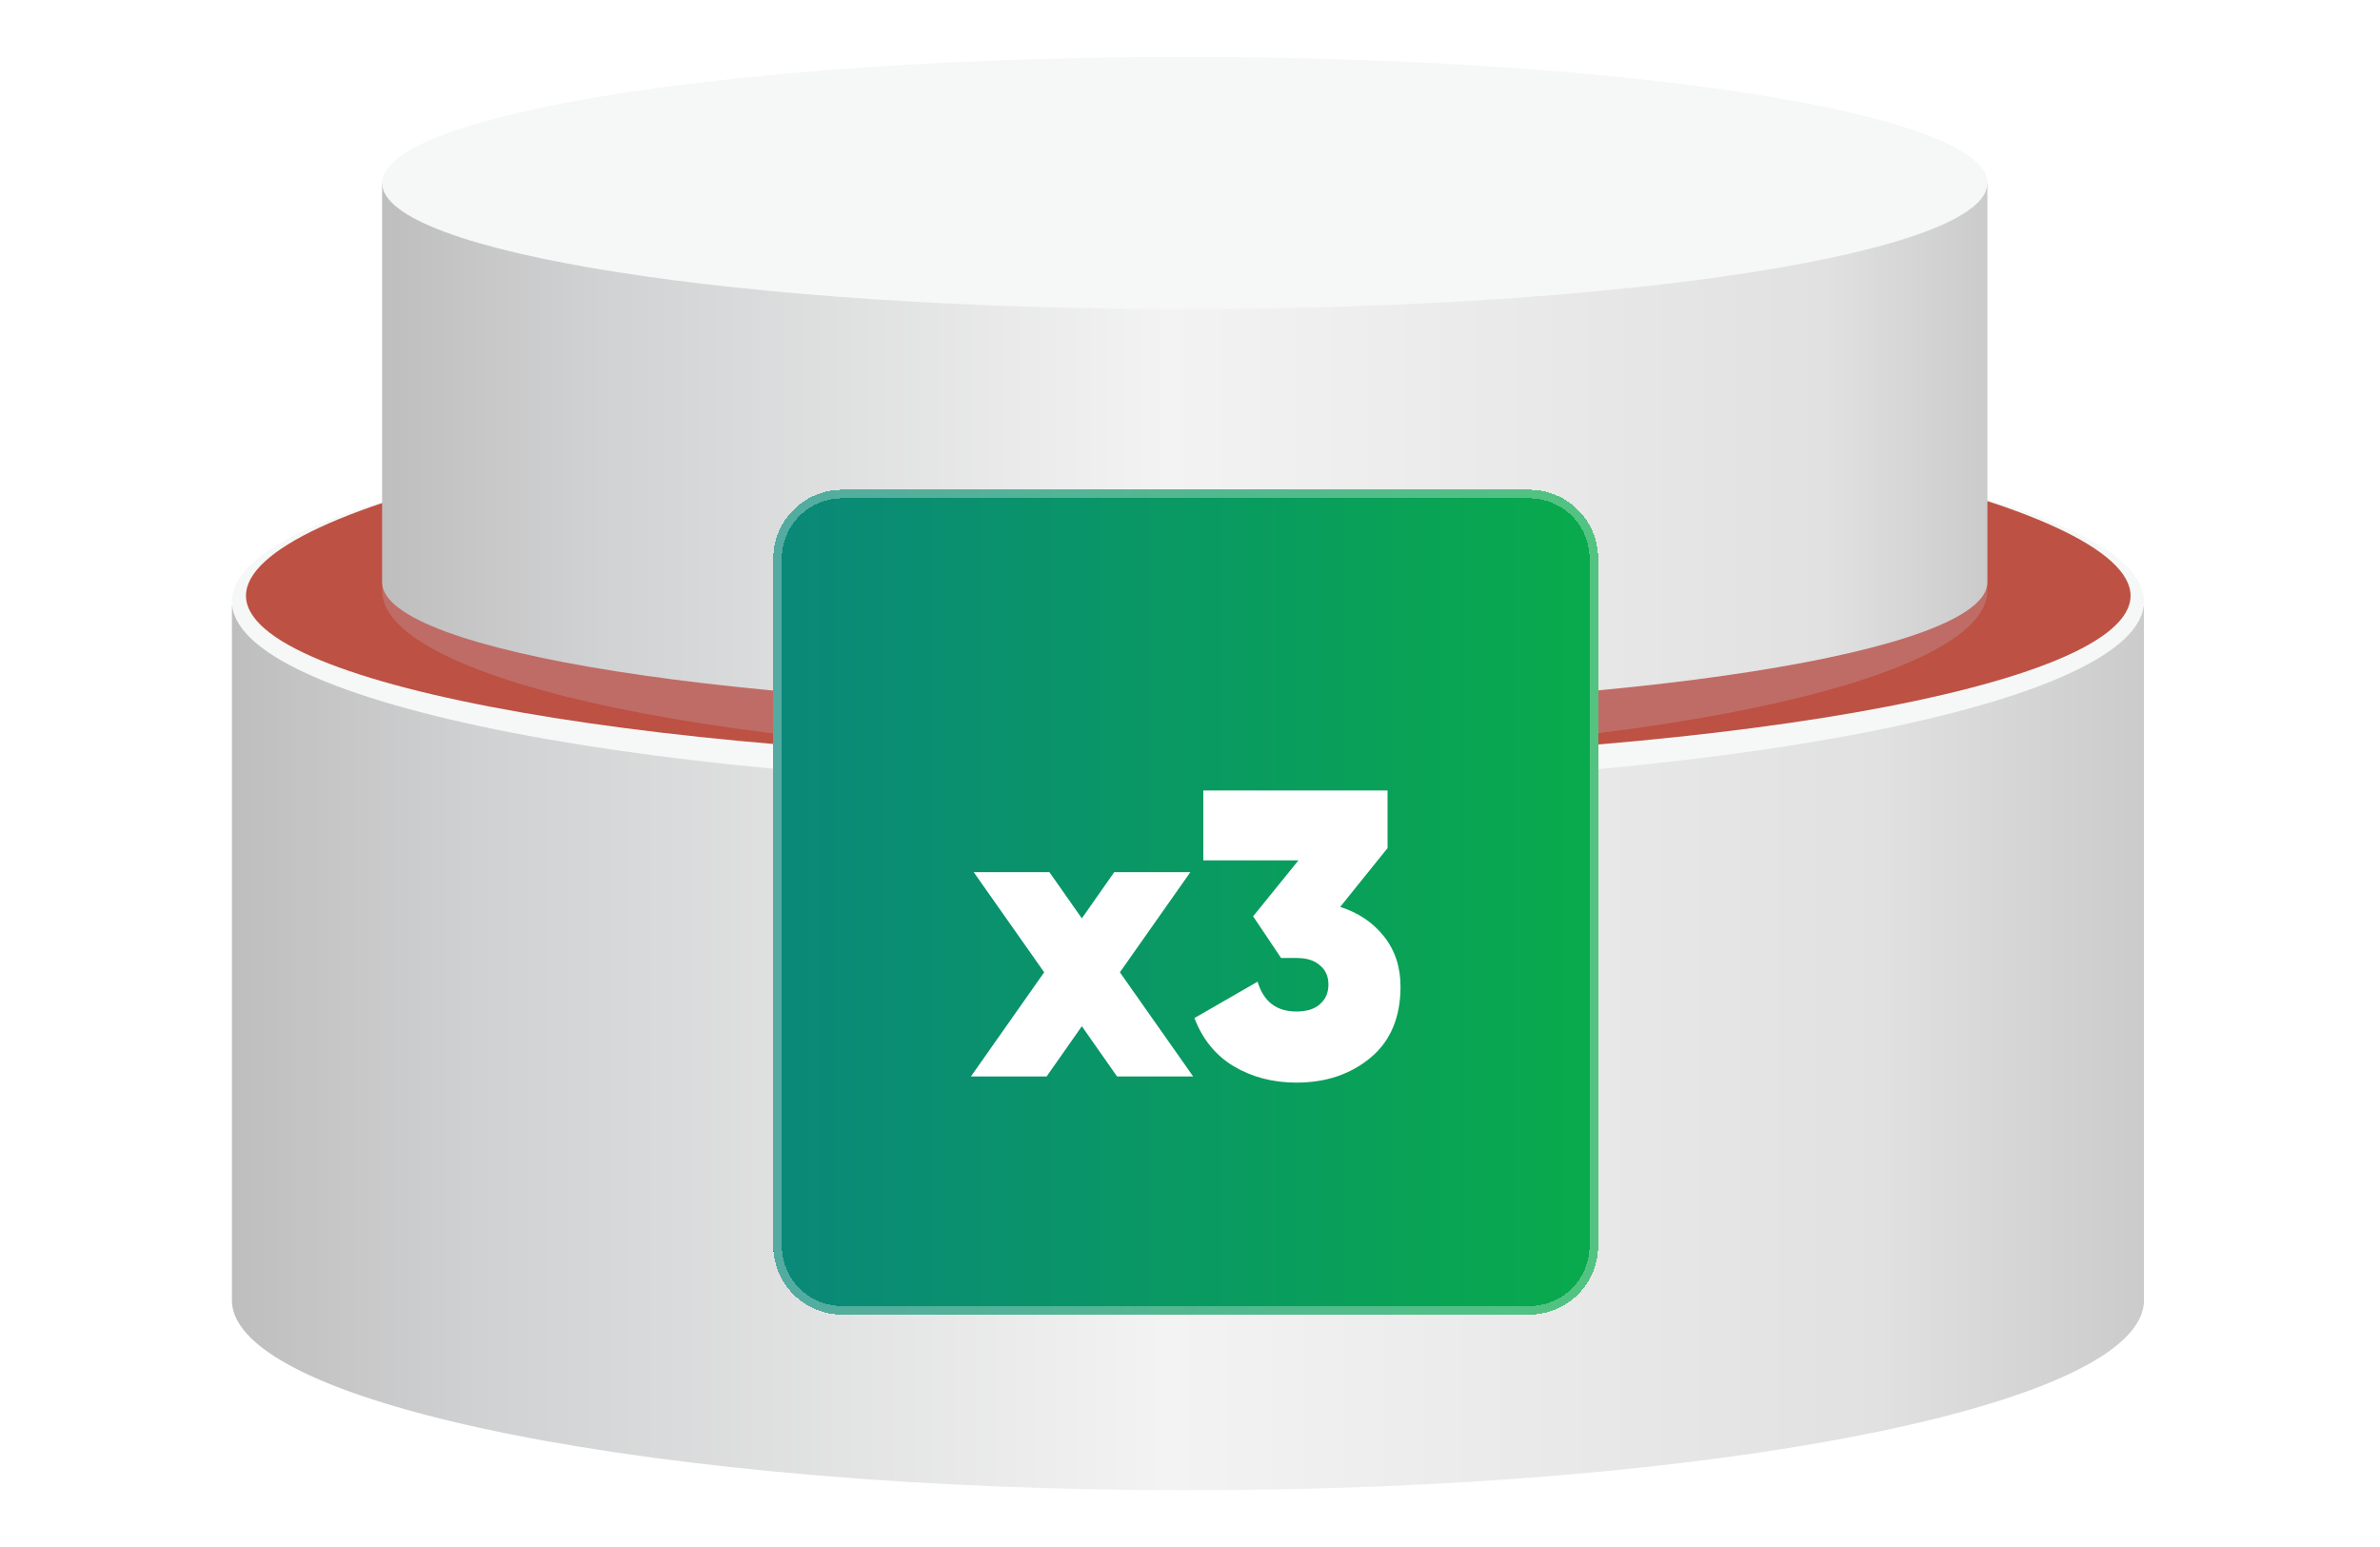 <svg width="277" height="180" fill="none" xmlns="http://www.w3.org/2000/svg"><path d="M26.993 70.525v80.8c0 12.213 49.833 22.117 111.268 22.117 61.436 0 111.269-9.904 111.269-22.117v-80.8H26.993z" fill="url(#paint0_linear_124_3)"/><path d="M138.261 91.6c61.452 0 111.269-9.669 111.269-21.596s-49.817-21.596-111.269-21.596c-61.451 0-111.268 9.669-111.268 21.596S76.81 91.6 138.261 91.6z" fill="#F6F7F7"/><path d="M247.968 69.334c0 10.649-49.089 19.213-109.632 19.213-60.543 0-109.707-8.564-109.707-19.213 0-10.65 49.09-22.192 109.632-22.192 60.543 0 109.707 11.617 109.707 22.192z" fill="#BD5143"/><path d="M137.889 88.1c51.594 0 93.418-8.669 93.418-19.362 0-10.694-41.824-19.362-93.418-19.362-51.593 0-93.417 8.668-93.417 19.362 0 10.693 41.824 19.362 93.417 19.362z" fill="#BF6C66"/><path d="M44.472 21.3v46.47c0 8.117 41.8 14.67 93.417 14.67 51.618 0 93.418-6.553 93.418-14.67V21.3H44.472z" fill="url(#paint1_linear_124_3)"/><path d="M137.889 35.971c51.594 0 93.418-6.568 93.418-14.67 0-8.103-41.824-14.671-93.418-14.671-51.593 0-93.417 6.568-93.417 14.67 0 8.103 41.824 14.671 93.417 14.671z" fill="#F6F7F7"/><g filter="url(#filter0_d_124_3)"><path d="M90 57a8 8 0 018-8h80a8 8 0 018 8v80a8 8 0 01-8 8H98a8 8 0 01-8-8V57z" fill="url(#paint2_linear_124_3)" shape-rendering="crispEdges"/><path d="M98 49.5h80a7.5 7.5 0 017.5 7.5v80a7.5 7.5 0 01-7.5 7.5H98a7.5 7.5 0 01-7.5-7.5V57a7.5 7.5 0 017.5-7.5z" stroke="#fff" stroke-opacity=".3" shape-rendering="crispEdges"/><g filter="url(#filter1_d_124_3)" fill="#fff"><path d="M138.87 113.287h-8.859l-4.099-5.849-4.1 5.849H113l8.529-12.126-8.199-11.65h8.812l3.77 5.373 3.769-5.374h8.859l-8.199 11.651 8.529 12.126zm17.109-19.735c2.105.666 3.801 1.807 5.089 3.424 1.288 1.617 1.932 3.567 1.932 5.849 0 3.582-1.162 6.341-3.487 8.274-2.325 1.934-5.199 2.901-8.624 2.901-2.733 0-5.167-.634-7.304-1.902-2.104-1.268-3.628-3.139-4.57-5.611l7.351-4.232c.691 2.314 2.199 3.471 4.523 3.471 1.194 0 2.105-.285 2.734-.856.659-.571.989-1.332.989-2.283 0-.951-.33-1.696-.989-2.235-.629-.57-1.54-.856-2.734-.856h-1.79l-3.252-4.85 5.278-6.514h-11.074V80h21.441v6.705l-5.513 6.847z"/></g></g><defs><linearGradient id="paint0_linear_124_3" x1="26.976" y1="121.968" x2="249.569" y2="121.968" gradientUnits="userSpaceOnUse"><stop stop-color="#BFBEBF"/><stop offset=".129" stop-color="#D0D1D2"/><stop offset=".489" stop-color="#F3F3F3"/><stop offset=".86" stop-color="#E0E1E0"/><stop offset="1" stop-color="#CBCBCB"/></linearGradient><linearGradient id="paint1_linear_124_3" x1="44.478" y1="51.87" x2="231.338" y2="51.87" gradientUnits="userSpaceOnUse"><stop stop-color="#BFBEBF"/><stop offset=".129" stop-color="#D0D1D2"/><stop offset=".489" stop-color="#F3F3F3"/><stop offset=".899" stop-color="#E0E1E0"/><stop offset="1" stop-color="#CBCBCB"/></linearGradient><linearGradient id="paint2_linear_124_3" x1="90" y1="97" x2="186" y2="97" gradientUnits="userSpaceOnUse"><stop stop-color="#0A8879"/><stop offset="1" stop-color="#09AA4C"/></linearGradient><filter id="filter0_d_124_3" x="66" y="33" width="144" height="144" filterUnits="userSpaceOnUse" color-interpolation-filters="sRGB"><feFlood flood-opacity="0" result="BackgroundImageFix"/><feColorMatrix in="SourceAlpha" values="0 0 0 0 0 0 0 0 0 0 0 0 0 0 0 0 0 0 127 0" result="hardAlpha"/><feOffset dy="8"/><feGaussianBlur stdDeviation="12"/><feComposite in2="hardAlpha" operator="out"/><feColorMatrix values="0 0 0 0 0.039 0 0 0 0 0.533 0 0 0 0 0.475 0 0 0 0.45 0"/><feBlend in2="BackgroundImageFix" result="effect1_dropShadow_124_3"/><feBlend in="SourceGraphic" in2="effect1_dropShadow_124_3" result="shape"/></filter><filter id="filter1_d_124_3" x="109" y="80" width="58" height="42" filterUnits="userSpaceOnUse" color-interpolation-filters="sRGB"><feFlood flood-opacity="0" result="BackgroundImageFix"/><feColorMatrix in="SourceAlpha" values="0 0 0 0 0 0 0 0 0 0 0 0 0 0 0 0 0 0 127 0" result="hardAlpha"/><feOffset dy="4"/><feGaussianBlur stdDeviation="2"/><feComposite in2="hardAlpha" operator="out"/><feColorMatrix values="0 0 0 0 0 0 0 0 0 0 0 0 0 0 0 0 0 0 0.15 0"/><feBlend in2="BackgroundImageFix" result="effect1_dropShadow_124_3"/><feBlend in="SourceGraphic" in2="effect1_dropShadow_124_3" result="shape"/></filter></defs></svg>